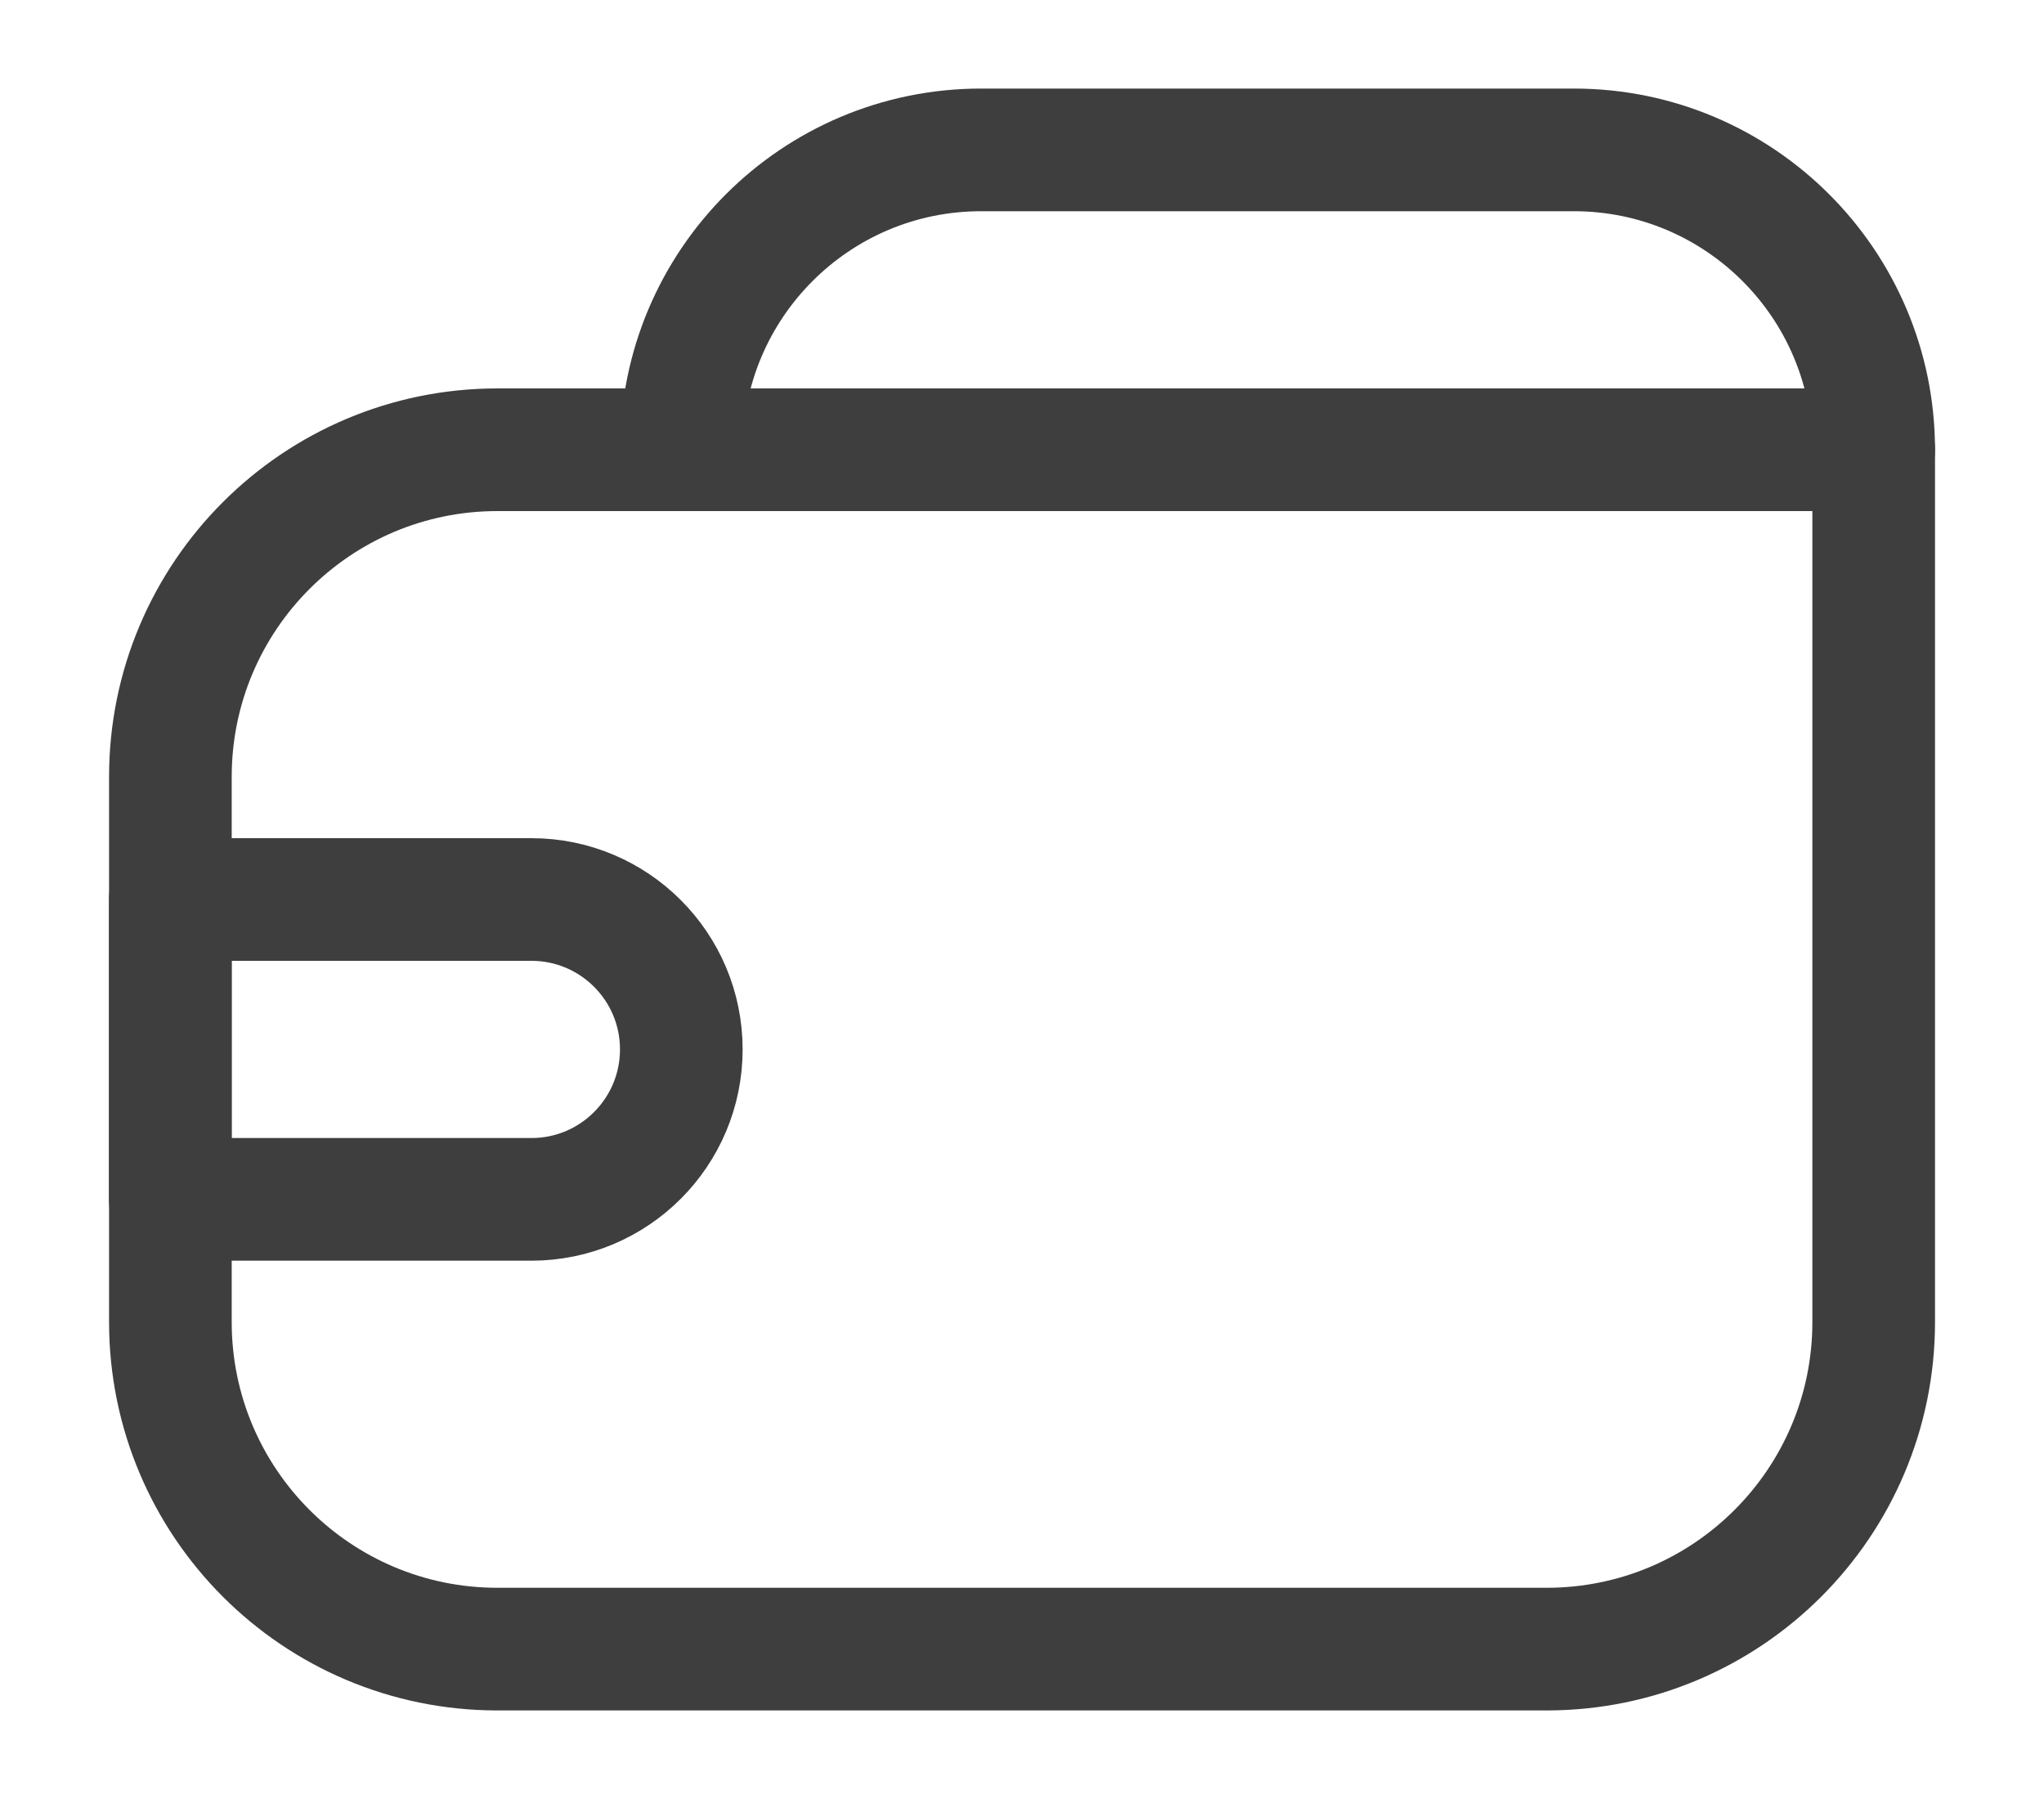 <svg width="25" height="22" viewBox="0 0 25 22" fill="none" xmlns="http://www.w3.org/2000/svg">
<path d="M22.917 5.5H6.084C3.875 5.5 2.084 7.291 2.084 9.5V16.167C2.084 18.376 3.875 20.167 6.084 20.167H18.917C21.126 20.167 22.917 18.376 22.917 16.167V5.5Z" stroke="#3E3E3E" stroke-width="1.5" stroke-linejoin="round"/>
<path d="M22.917 5.5C22.917 3.475 21.275 1.833 19.25 1.833H12C9.975 1.833 8.334 3.475 8.334 5.5V5.5H22.917V5.5Z" stroke="#3E3E3E" stroke-width="1.5" stroke-linejoin="round"/>
<path d="M2.083 11L2.083 14.667L6.5 14.667C7.512 14.667 8.333 13.846 8.333 12.833V12.833C8.333 11.821 7.512 11 6.5 11L2.083 11Z" stroke="#3E3E3E" stroke-width="1.5" stroke-linejoin="round"/>
</svg>
